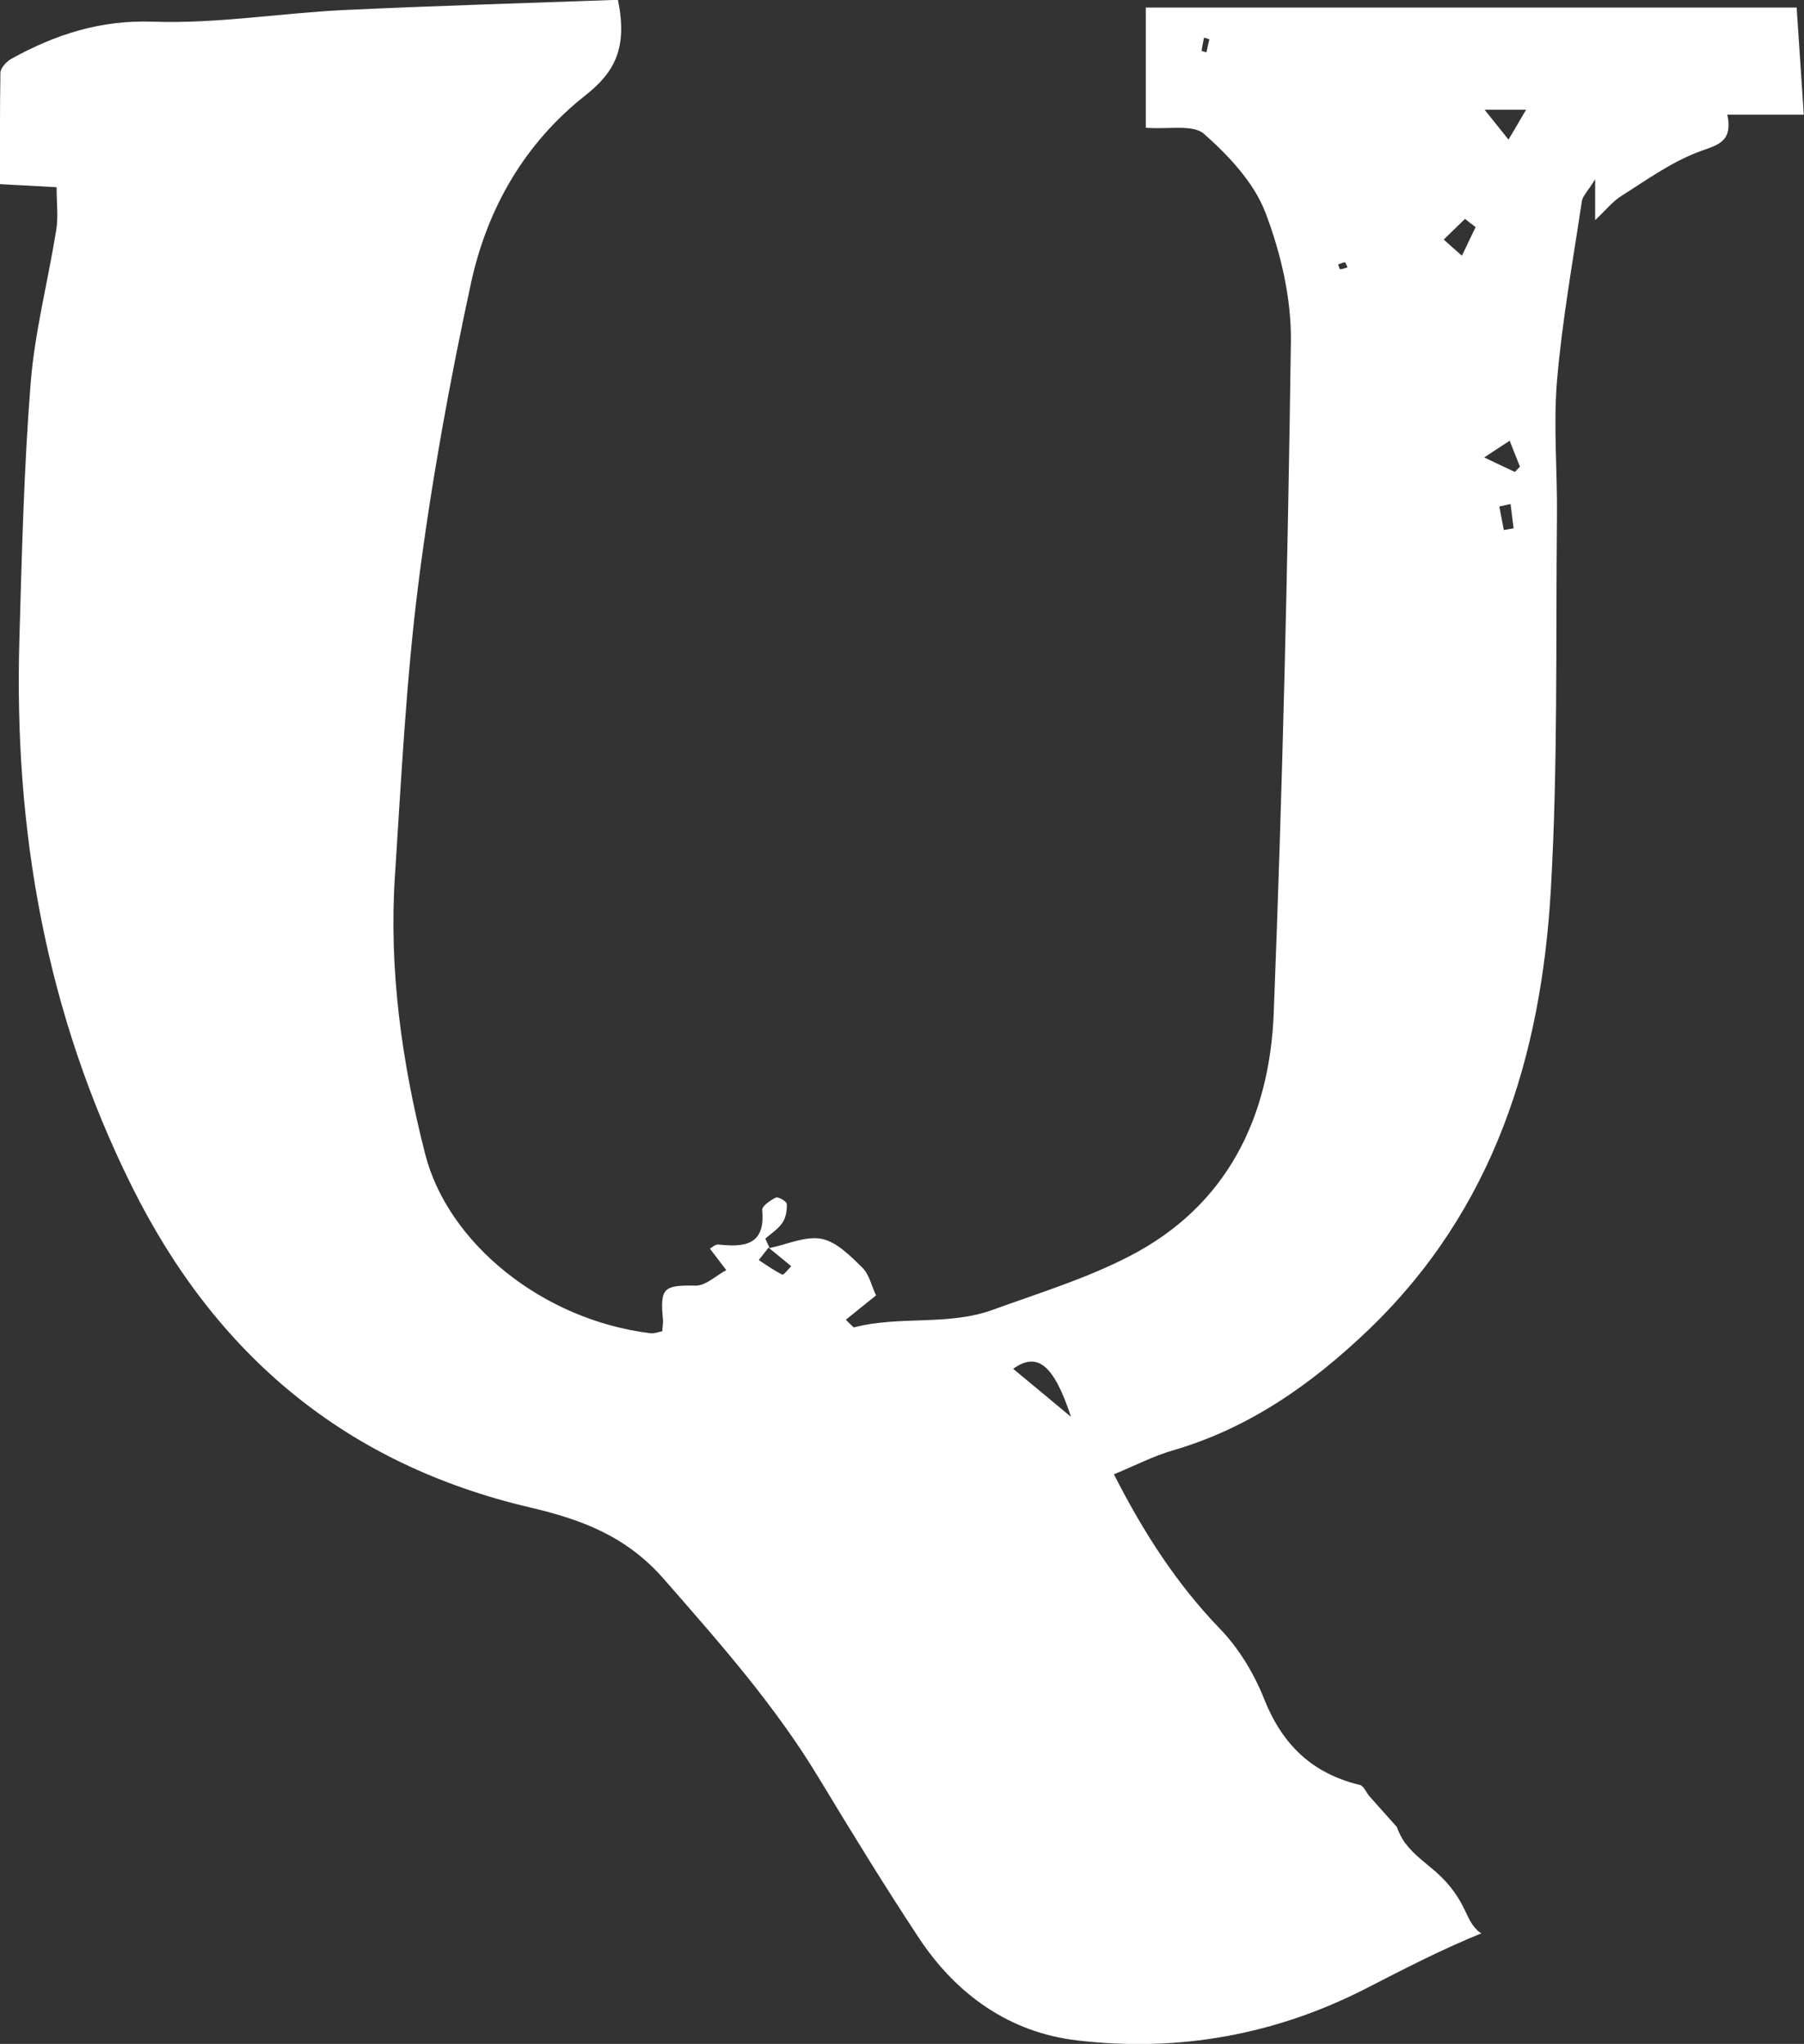<?xml version="1.0" encoding="UTF-8"?>
<svg id="_레이어_2" data-name="레이어 2" xmlns="http://www.w3.org/2000/svg" viewBox="0 0 88.28 100">
  <rect x="0" y="0" width="88.28" height="100" fill="#333333" stroke="none"/>
  <defs>
    <style>
      .cls-1 {
        fill: #fff;
        stroke-width: 0px;
      }
    </style>
  </defs>
  <g id="_레이어_1-2" data-name="레이어 1">
    <path class="cls-1" d="M72.3,94.44c-.35-.31-.5-.77-.71-1.17-.34-.67-.79-1.22-1.35-1.71-.5-.43-1.04-.82-1.44-1.34-.2-.26-.34-.54-.44-.83-.46-.52-.9-1-1.33-1.49-.17-.19-.29-.52-.48-.57-2.34-.56-3.8-1.97-4.69-4.21-.49-1.24-1.24-2.48-2.16-3.43-2.13-2.21-3.74-4.71-5.19-7.56,1.07-.44,1.95-.9,2.89-1.17,3.74-1.09,6.79-3.24,9.57-5.9,6.13-5.88,8.45-13.37,8.92-21.51.35-6.06.24-12.14.3-18.21.03-2.22-.18-4.46,0-6.67.25-2.96.78-5.89,1.22-8.83.04-.25.28-.47.65-1.07v2c.52-.49.85-.91,1.28-1.18,1.21-.77,2.41-1.63,3.73-2.14.89-.35,1.75-.42,1.46-1.84h3.74c-.12-1.83-.23-3.47-.35-5.24h-31.85v5.88c1.1.09,2.31-.18,2.85.3,1.21,1.07,2.44,2.38,3,3.84.76,1.99,1.28,4.22,1.25,6.33-.15,10.95-.41,21.9-.84,32.85-.2,5.1-2.28,9.42-7.04,11.88-2.12,1.1-4.44,1.81-6.7,2.63-2.19.8-4.56.28-6.79.86-.05.01-.13-.11-.41-.37.52-.42,1-.81,1.48-1.19-.22-.46-.33-1.03-.68-1.37-.58-.57-1.26-1.26-1.99-1.4-.79-.15-1.69.28-2.54.45-.07-.15-.14-.31-.21-.46.29-.25.63-.47.84-.78.17-.25.23-.62.21-.92,0-.12-.42-.36-.53-.31-.27.13-.69.42-.67.61.16,1.71-.85,1.83-2.13,1.69-.17-.02-.37.17-.43.2.3.39.55.72.8,1.05-.5.27-1.01.77-1.5.76-1.54-.03-1.75.1-1.6,1.63.02.18-.02.37-.03.6-.2.04-.39.12-.57.1-5.28-.64-9.93-4.4-11.04-8.79-1.14-4.46-1.78-9.03-1.47-13.65.31-4.77.55-9.56,1.15-14.29.63-4.92,1.52-9.81,2.57-14.66.79-3.63,2.61-6.82,5.59-9.17,1.47-1.16,2.07-2.34,1.6-4.68-4.42.16-8.91.29-13.39.5-3.12.15-6.25.68-9.36.57-2.59-.09-4.79.63-6.94,1.82-.23.13-.52.44-.53.67C-.01,5.37,0,7.19,0,9.01c.99.05,1.86.1,2.77.15,0,.8.09,1.47-.02,2.1-.4,2.5-1.05,4.97-1.25,7.49-.33,4.15-.43,8.33-.55,12.49-.28,9.36,1.29,18.33,5.5,26.8,4.11,8.27,10.48,13.61,19.52,15.72,2.46.58,4.67,1.38,6.52,3.5,2.72,3.11,5.44,6.18,7.58,9.73,1.59,2.63,3.2,5.26,4.9,7.83,1.84,2.78,4.45,4.63,7.76,5.01,4.95.58,9.71-.27,14.19-2.58,1.83-.94,3.67-1.89,5.57-2.66-.07-.04-.13-.09-.2-.14ZM73.59,25.93c-.07-.38-.15-.77-.22-1.15.18-.04.36-.08.55-.12l.15,1.19c-.16.03-.31.05-.47.08ZM74.68,5.37c-.39.66-.62,1.06-.86,1.46-.32-.4-.65-.81-1.17-1.46h2.02ZM73.88,21.57c.19.49.35.88.5,1.26-.09.09-.17.18-.25.26-.41-.19-.81-.38-1.5-.71.56-.37.85-.56,1.25-.82ZM71.69,10.71c.17.13.34.27.52.4-.22.47-.45.93-.67,1.4-.3-.26-.59-.52-.89-.79.35-.34.7-.68,1.04-1.01ZM59.04,2.56c-.09-.03-.25-.06-.24-.08.03-.21.08-.43.12-.64.09.03.17.05.26.08-.05.21-.09.42-.14.64ZM65.83,12.84s.07.13.11.24c-.12.04-.24.09-.36.09-.03,0-.06-.15-.1-.23.11-.04.23-.09.34-.11ZM38.28,62.36c-.4-.2-.77-.46-1.15-.71.16-.2.32-.41.48-.61.37.3.74.61,1.11.91-.15.15-.37.44-.44.41ZM49.58,66.97c1.18-.85,1.99-.21,2.83,2.35-1.01-.84-1.92-1.6-2.83-2.35Z"/>
  </g>
</svg>